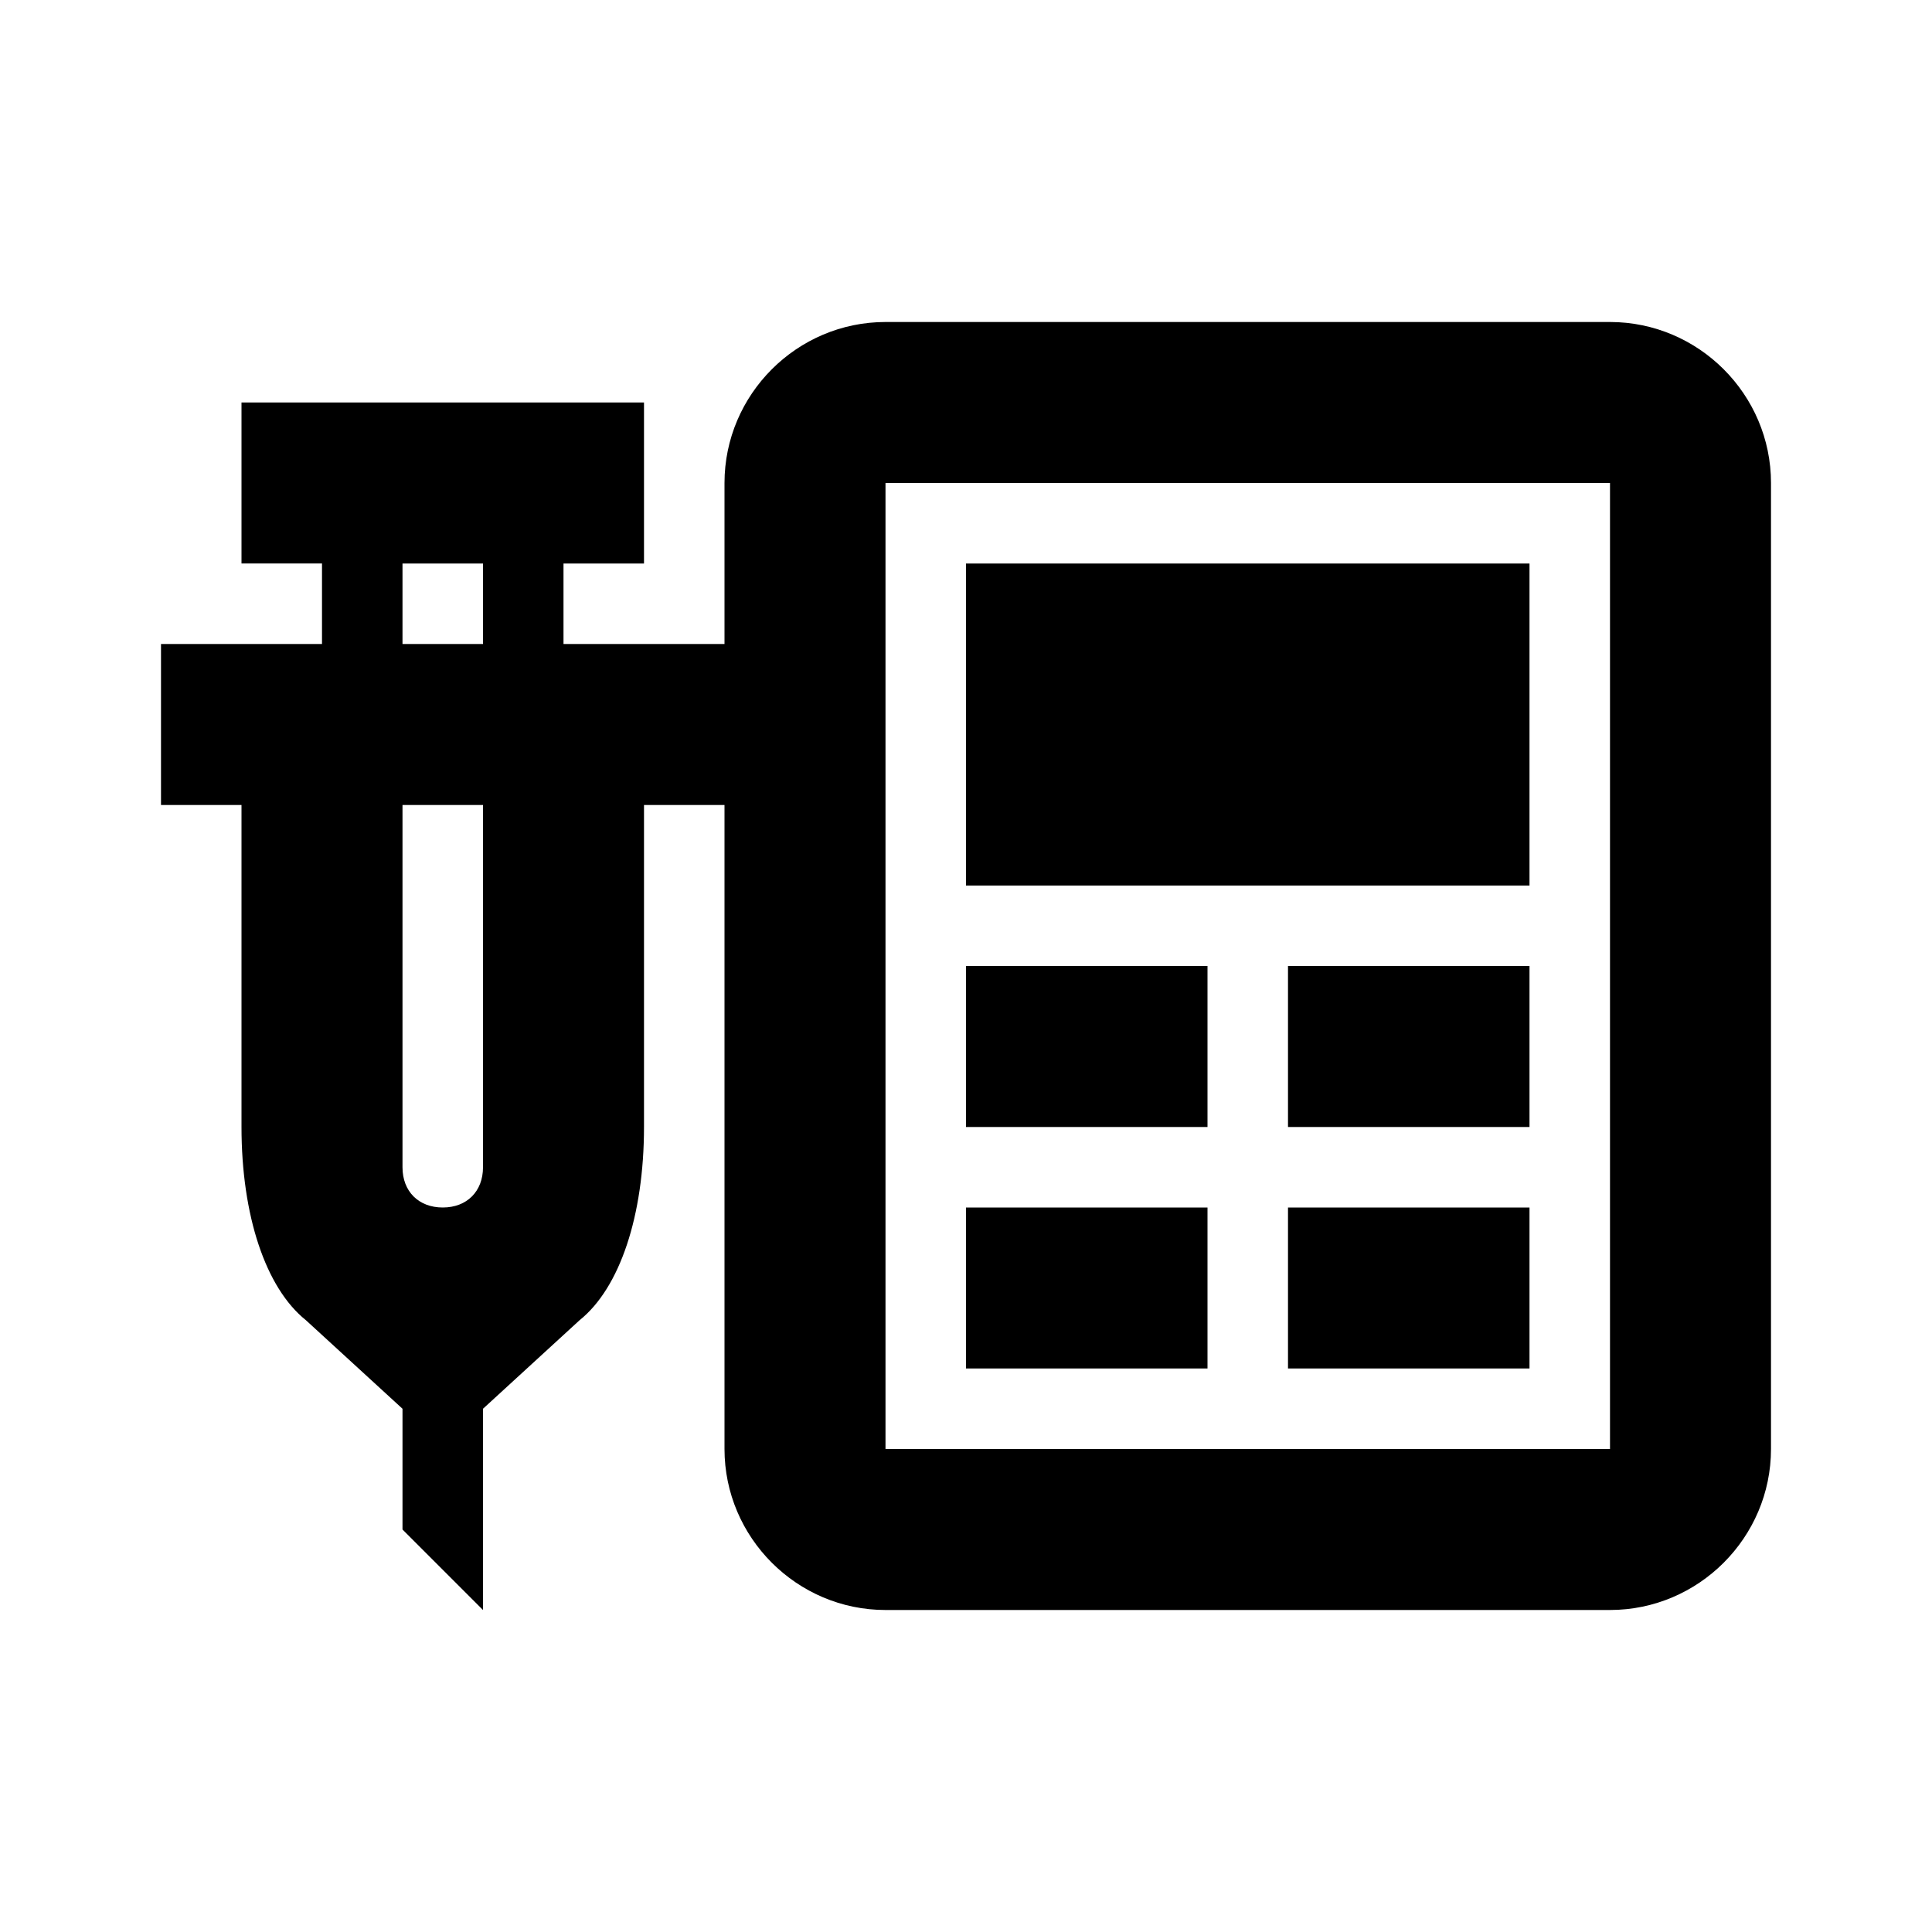<?xml version="1.0" encoding="utf-8"?>
<!-- Generator: Adobe Illustrator 23.0.5, SVG Export Plug-In . SVG Version: 6.00 Build 0)  -->
<svg version="1.1" id="Layer_1" xmlns="http://www.w3.org/2000/svg" xmlns:xlink="http://www.w3.org/1999/xlink" x="0px" y="0px"
	 viewBox="0 0 24 24" style="enable-background:new 0 0 24 24;" xml:space="preserve">
<style type="text/css">
	.st0{fill:#5186CE;}
</style>
<path className="st0" d="M11,4C9.9,4,9,4.9,9,6v2H7V7h1V5H3v2h1v1H2v2h1v4c0,1.1,0.3,2,0.8,2.4L5,17.5V19l1,1v-2.5l1.2-1.1
	C7.7,16,8,15.1,8,14v-4h1v8c0,1.1,0.9,2,2,2h9c1.1,0,2-0.9,2-2V6c0-1.1-0.9-2-2-2H11z M11,6h9v12h-9V6z M5,7h1v1H5V7z M12,7v4h7V7
	H12z M5,10h1v4.5C6,14.8,5.8,15,5.5,15S5,14.8,5,14.5V10z M12,12v2h3v-2H12z M16,12v2h3v-2H16z M12,15v2h3v-2H12z M16,15v2h3v-2H16z
	"/>
</svg>
